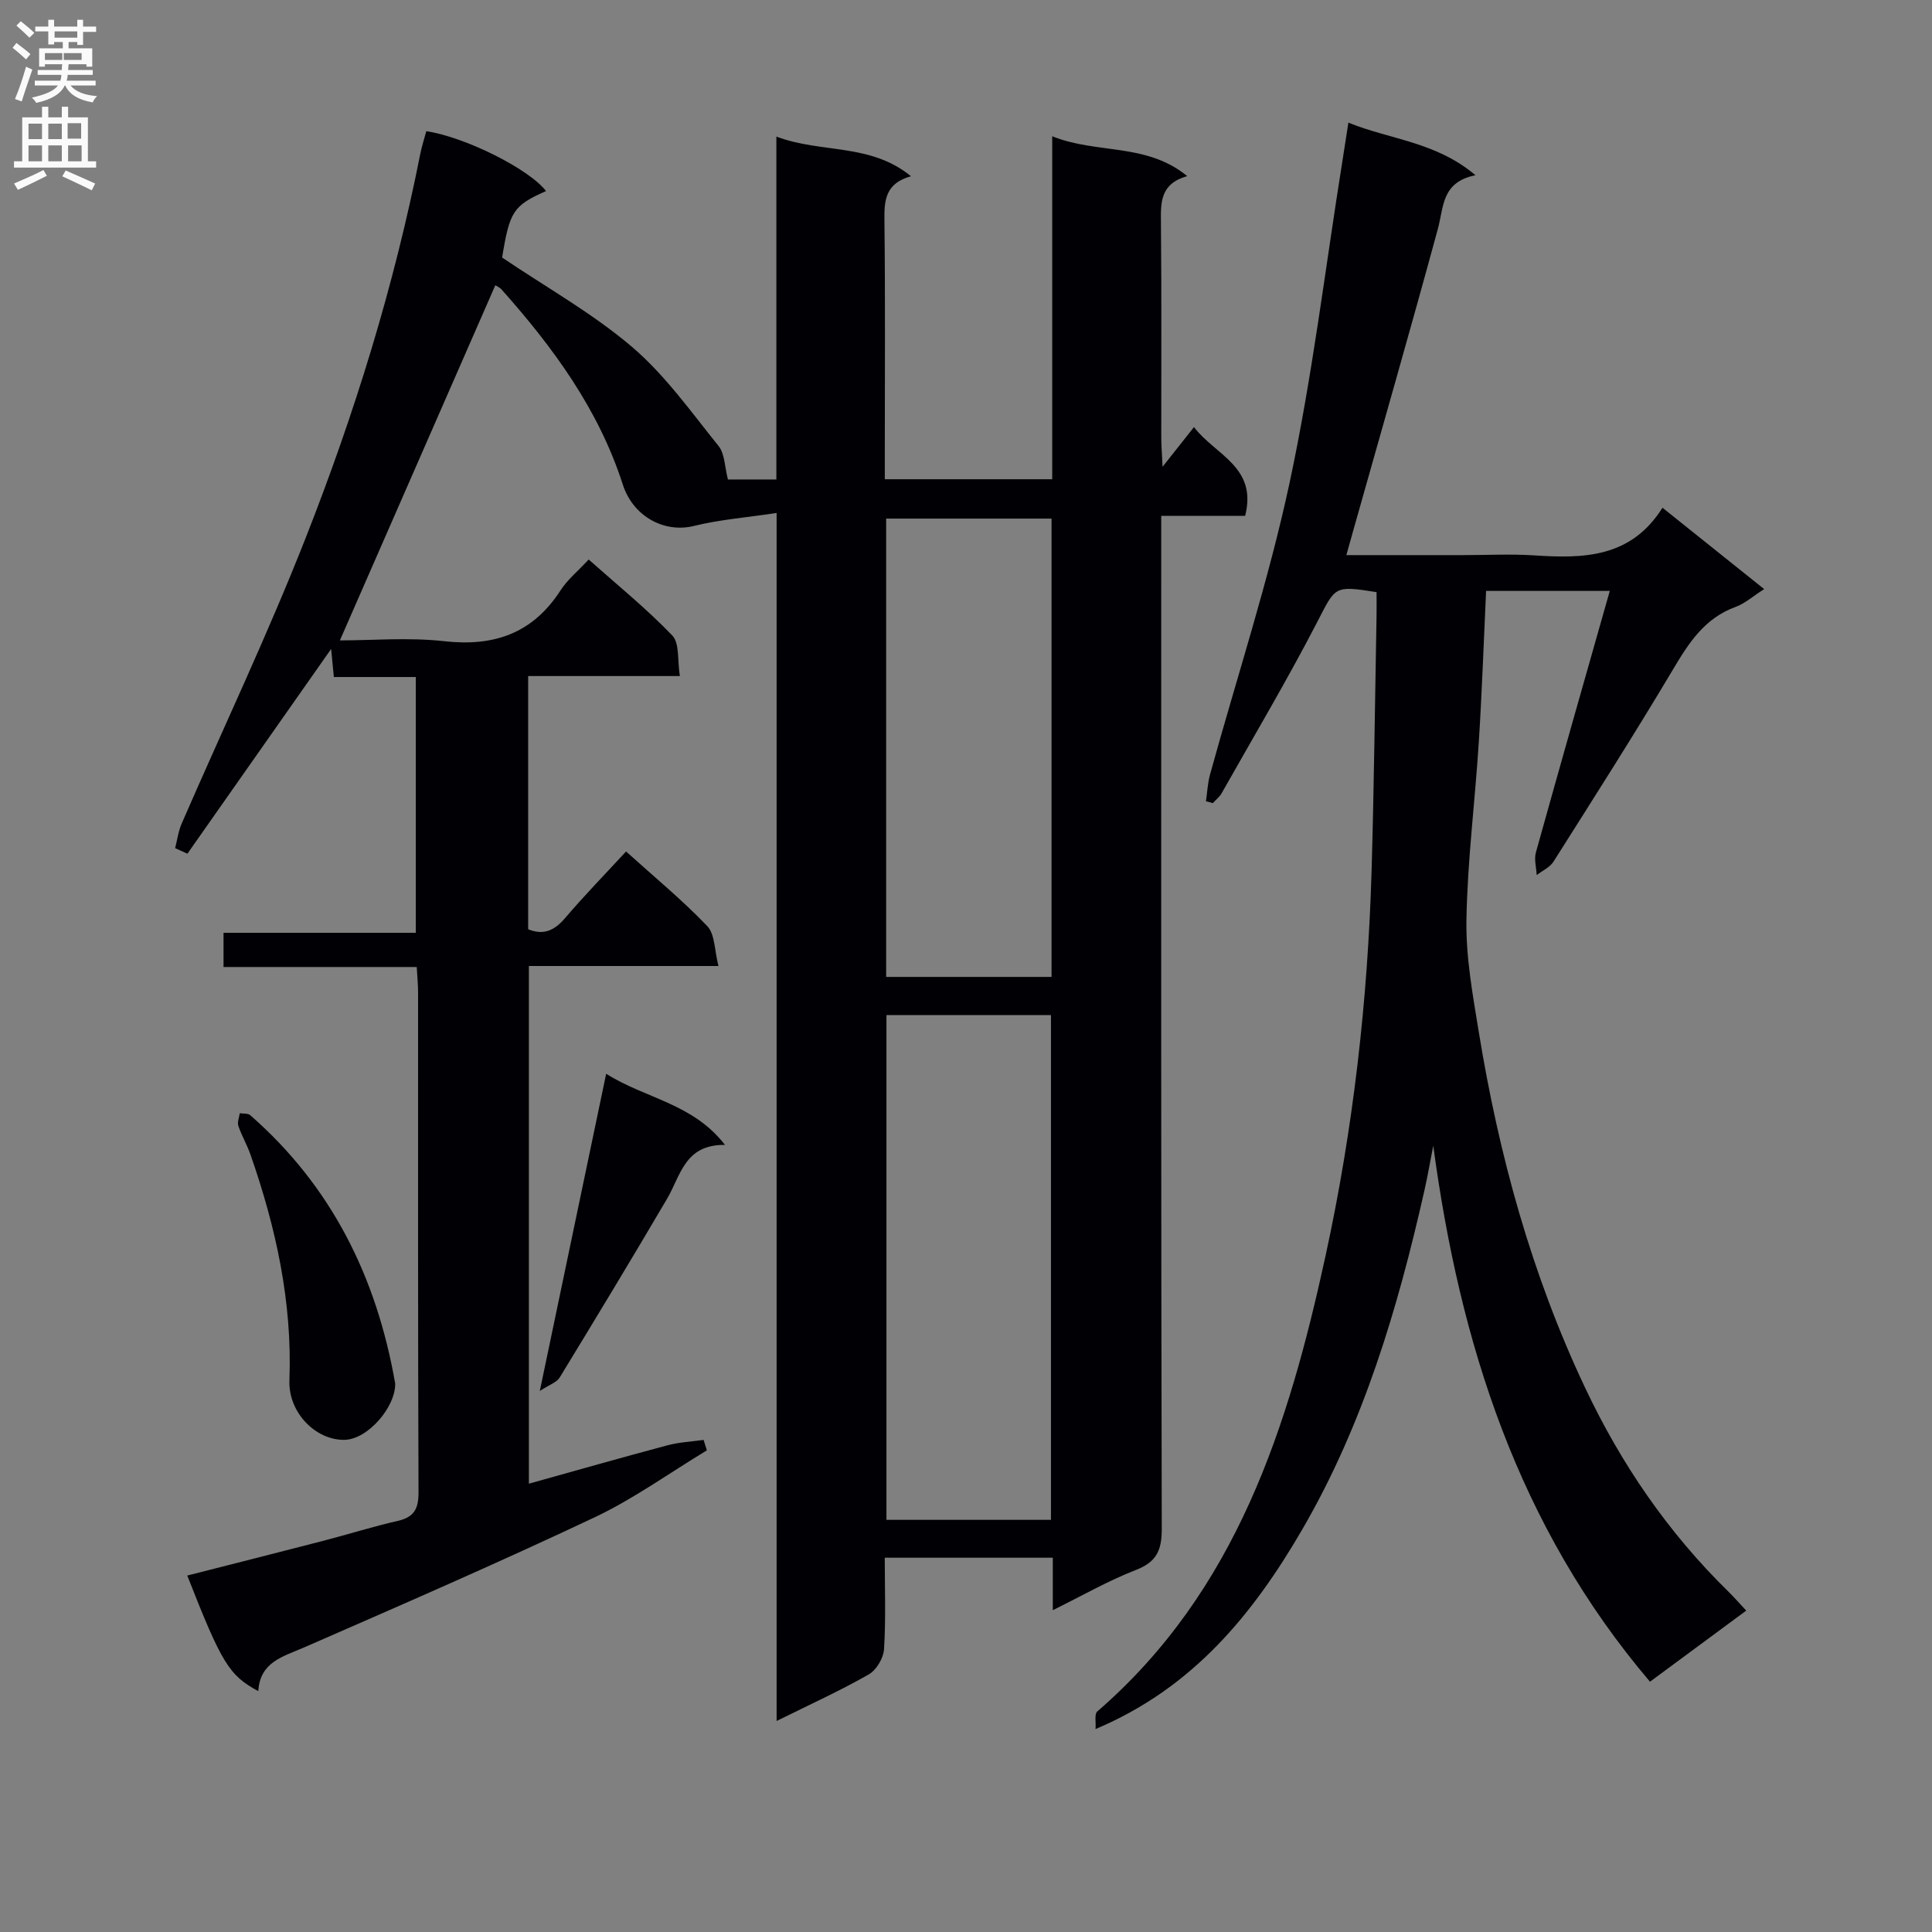 <svg enable-background="new 0 0 400 400" viewBox="0 0 400 400" xmlns="http://www.w3.org/2000/svg"><rect x="0" y="0" width="400" height="400" fill="#808080" stroke="none"/><g fill="#010105"><path d="m160.79 356.31c0-83.55 0-166.16 0-250.1-6.05.91-11.71 1.35-17.16 2.69-6.03 1.48-12.53-1.89-14.69-8.59-5.01-15.56-14.4-28.36-25.09-40.37-.41-.46-1.06-.72-1.3-.88-10.71 24.46-21.37 48.82-32.18 73.53 6.71 0 14.21-.66 21.55.16 10.39 1.17 18.4-1.62 24.16-10.56 1.42-2.2 3.56-3.93 5.8-6.35 5.89 5.24 11.95 10.15 17.31 15.73 1.54 1.61 1.04 5.18 1.57 8.4-10.94 0-21.03 0-31.41 0v52.42c3.19 1.31 5.45.26 7.65-2.32 3.97-4.65 8.24-9.04 12.62-13.78 5.88 5.31 11.67 10.07 16.81 15.45 1.61 1.68 1.48 5.02 2.32 8.26-13.61 0-26.21 0-39.25 0v107.18c9.62-2.68 19.14-5.4 28.71-7.95 2.41-.64 4.97-.76 7.46-1.11.23.72.45 1.44.68 2.16-7.73 4.67-15.13 10.03-23.25 13.87-19.83 9.37-39.96 18.12-60.06 26.9-4.42 1.93-9.21 3-9.56 9.08-6.06-3.25-7.59-5.78-14.71-23.93 9.45-2.41 18.85-4.77 28.23-7.21 5.13-1.33 10.2-2.93 15.36-4.11 3.38-.77 4.3-2.49 4.29-5.91-.14-34.5-.08-68.99-.09-103.49 0-1.62-.17-3.24-.28-5.27-13.51 0-26.61 0-40 0 0-2.5 0-4.57 0-7.08h39.81c0-17.78 0-35.13 0-52.96-5.56 0-11.15 0-16.97 0-.21-2.15-.37-3.86-.56-5.81-10.09 14.37-19.92 28.38-29.76 42.39-.85-.38-1.69-.76-2.54-1.15.44-1.7.66-3.49 1.35-5.08 8.54-19.65 17.76-39.04 25.6-58.96 10.18-25.84 18.39-52.34 23.79-79.63.32-1.62.84-3.2 1.26-4.77 8.09 1.21 21.35 7.87 24.79 12.4-6.78 3-7.54 4.2-9.09 13.76 9.22 6.23 18.73 11.55 26.87 18.48 6.85 5.84 12.23 13.45 17.94 20.54 1.31 1.62 1.26 4.34 1.94 6.93h10.03c0-23.32 0-46.54 0-70.99 9.4 3.53 19.42 1.29 27.87 8.21-5.22 1.44-5.55 4.86-5.5 8.97.19 16 .08 32 .08 47.99v5.77h34.66c0-23.4 0-46.64 0-71.01 9.32 3.75 19.45 1.29 27.95 8.25-5.63 1.6-5.48 5.48-5.44 9.63.15 14.83.05 29.66.07 44.49 0 1.62.14 3.23.27 6.06 2.46-3.11 4.23-5.35 6.5-8.22 4.38 5.79 13.19 8.21 10.59 18.39-5.44 0-11.05 0-17.37 0v6.78c0 67.66-.05 135.32.11 202.98.01 4.46-1.11 6.84-5.41 8.5-5.68 2.2-11.02 5.28-17.15 8.3 0-4.02 0-7.28 0-10.86-11.65 0-22.88 0-34.79 0 0 6.41.24 12.7-.15 18.95-.12 1.84-1.59 4.32-3.18 5.22-5.89 3.36-12.07 6.17-19.06 9.63zm22.74-146.14v104.5h34.06c0-35 0-69.67 0-104.5-11.45 0-22.56 0-34.06 0zm34.18-102.8c-11.73 0-22.96 0-34.24 0v94.89h34.24c0-31.75 0-63.17 0-94.89z"/><path d="m296.74 237.21c-.62 3.15-1.16 6.32-1.87 9.44-5.51 24.37-12.59 48.2-25.24 69.99-10.2 17.55-22.66 32.87-42.81 41.34.11-1.39-.27-3.1.36-3.64 28.85-24.96 39.58-59.03 47.29-94.47 5.69-26.17 8.72-52.75 9.5-79.53.51-17.64.7-35.28 1.03-52.92.03-1.63 0-3.26 0-4.82-8.92-1.43-8.46-1.19-12.4 6.41-6.18 11.93-13.05 23.5-19.66 35.2-.44.79-1.22 1.38-1.84 2.07-.47-.13-.95-.26-1.42-.39.27-1.83.35-3.71.83-5.48 5.55-20.15 12.12-40.08 16.49-60.48 4.72-22.03 7.39-44.49 10.96-66.77.37-2.28.71-4.57 1.21-7.77 8.67 3.53 18.12 3.95 26.31 10.89-7.05 1.41-6.55 6.58-7.78 11.09-5.66 20.81-11.62 41.53-17.47 62.28-.44 1.56-.88 3.13-1.48 5.28h24.31c4.83 0 9.68-.26 14.49.05 10.24.68 20.09.57 26.65-9.86 7.27 5.82 13.94 11.16 21.05 16.85-2.36 1.5-4.01 3-5.95 3.7-6.38 2.33-9.64 7.41-12.92 12.93-7.99 13.43-16.4 26.6-24.75 39.8-.75 1.18-2.3 1.86-3.47 2.78-.08-1.57-.57-3.25-.17-4.69 4.98-17.9 10.08-35.77 15.3-54.15-8.84 0-17.04 0-25.61 0-.49 10.46-.85 20.9-1.51 31.32-.78 12.27-2.35 24.52-2.56 36.79-.13 7.71 1.3 15.5 2.55 23.17 4.15 25.49 10.93 50.24 22.01 73.68 7.45 15.78 17.17 29.99 29.68 42.23 1.17 1.15 2.25 2.39 3.69 3.93-6.76 5-13.27 9.8-19.93 14.72-27.32-32.14-39.36-70.05-44.87-110.97z"/><path d="m81.82 286.44c.09 4.89-5.66 11.52-10.41 11.66-5.94.18-11.75-5.58-11.49-12.33.61-16.19-2.78-31.6-8.06-46.72-.71-2.03-1.82-3.91-2.51-5.94-.26-.76.17-1.75.29-2.63.73.12 1.68-.01 2.16.4 16.8 14.69 26.16 33.46 30.02 55.56z"/><path d="m125.5 222.31c8.17 5.17 17.91 6.09 24.6 14.73-8.34-.11-9.17 6.34-11.98 11.13-7.29 12.42-14.75 24.74-22.25 37.04-.62 1.01-2.12 1.47-4.11 2.78 4.72-22.59 9.15-43.74 13.74-65.68z"/></g><path d="m2.6 9.9.8-1c.9.7 1.9 1.4 2.9 2.3l-.9 1.1c-1.1-1-2-1.8-2.8-2.4zm.5 10.6c.9-2.1 1.6-4.3 2.3-6.7.4.2.8.4 1.3.6-.7 2.1-1.5 4.3-2.2 6.6zm.3-15.2.9-.9c1 .8 2 1.6 2.8 2.4l-1 1c-.9-.9-1.8-1.7-2.7-2.5zm12.6-1.2h1.2v1.4h2.7v1.1h-2.7v2.7h-1.2v-.6h-1.8v1.3h4.9v3.8h-1.2v-.5h-3.7c0 .4-.1.9-.1 1.2h5.1v1h-5.2c0 .5-.1.9-.2 1.2h6v1h-5.2c1.1 1.3 2.9 2 5.5 2.2-.4.4-.7.8-.9 1.3-2.9-.5-4.8-1.6-5.7-3.5h-.1c-.8 1.7-2.7 2.9-5.9 3.6-.2-.4-.6-.8-.9-1.1 2.8-.6 4.6-1.4 5.4-2.5h-4.8v-1h5.3c.1-.3.2-.7.2-1.2h-4.9v-1h5c0-.4 0-.8.1-1.2h-3.6v.5h-1.2v-3.8h4.9v-1.3h-1.8v.5h-1.2v-2.7h-2.7v-1h2.7v-1.4h1.2v1.4h4.8zm-6.7 8.3h3.6c0-.4 0-.9 0-1.4h-3.6zm1.9-4.6h4.8v-1.3h-4.7v1.3zm6.7 3.2h-4.7v1.4h3.7v-1.4z" fill="#fbfafa"/><path d="m8.7 22.1h1.3v2.2h2.8v-2.2h1.3v2.2h4.1v9.1h1.7v1.3h-17v-1.3h1.7v-9.1h4.1zm.3 13.1.7 1.2c-1.8.9-3.8 1.9-6 2.9-.2-.4-.5-.8-.8-1.3 2.3-1 4.4-1.9 6.1-2.8zm-3.1-6.4h2.8v-3.2h-2.8zm0 4.6h2.8v-3.3h-2.8zm4.1-4.6h2.8v-3.2h-2.8zm0 4.6h2.8v-3.3h-2.8zm3.6 1.9c2.1.9 4.1 1.8 6.1 2.7l-.7 1.4c-2.2-1.1-4.2-2-6.1-2.9zm3.2-9.8h-2.8v3.2h2.8v-3.1zm-2.7 7.9h2.8v-3.3h-2.8z" fill="#fbfafa"/></svg>